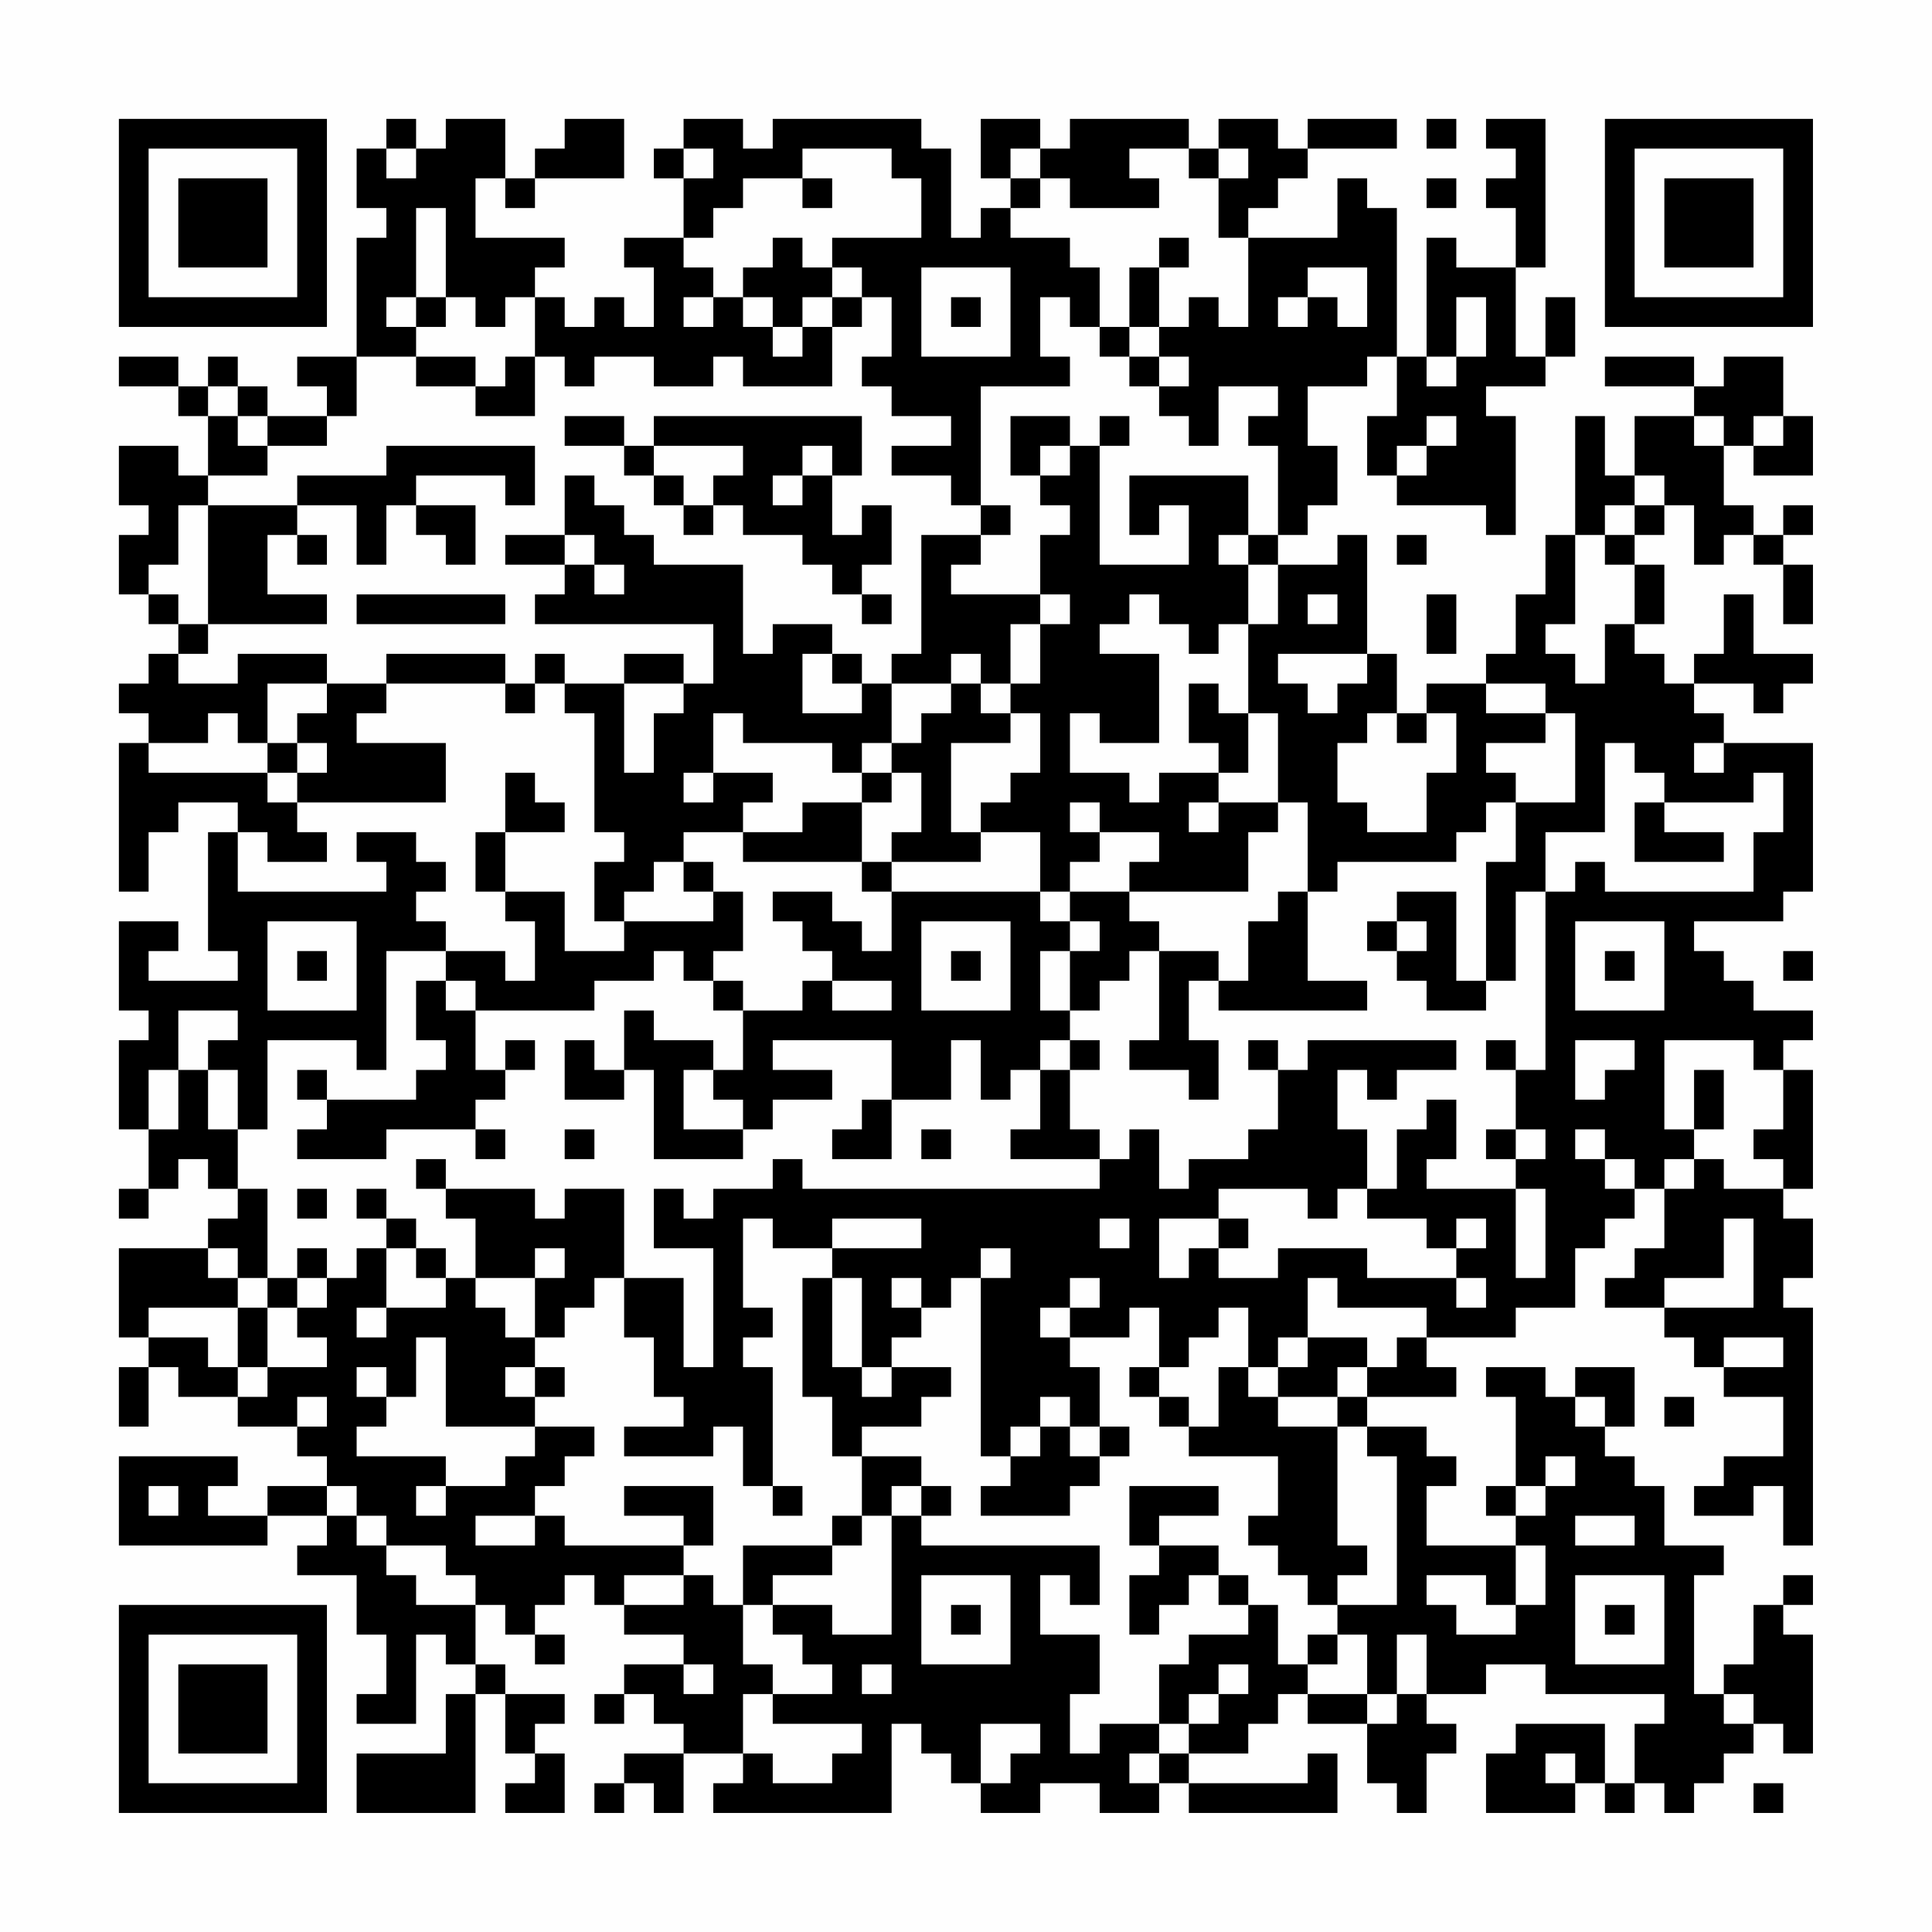 <?xml version="1.0" encoding="UTF-8"?>
<svg xmlns="http://www.w3.org/2000/svg" version="1.1" width="300" height="300" viewBox="0 0 300 300"><rect x="0" y="0" width="300" height="300" fill="#fefefe"/><g transform="scale(4.615)"><g transform="translate(4,4)"><path fill-rule="evenodd" d="M9 0L9 1L8 1L8 3L9 3L9 4L8 4L8 8L6 8L6 9L7 9L7 10L5 10L5 9L4 9L4 8L3 8L3 9L2 9L2 8L0 8L0 9L2 9L2 10L3 10L3 12L2 12L2 11L0 11L0 13L1 13L1 14L0 14L0 16L1 16L1 17L2 17L2 18L1 18L1 19L0 19L0 20L1 20L1 21L0 21L0 26L1 26L1 24L2 24L2 23L4 23L4 24L3 24L3 28L4 28L4 29L1 29L1 28L2 28L2 27L0 27L0 30L1 30L1 31L0 31L0 34L1 34L1 36L0 36L0 37L1 37L1 36L2 36L2 35L3 35L3 36L4 36L4 37L3 37L3 38L0 38L0 41L1 41L1 42L0 42L0 44L1 44L1 42L2 42L2 43L4 43L4 44L6 44L6 45L7 45L7 46L5 46L5 47L3 47L3 46L4 46L4 45L0 45L0 48L5 48L5 47L7 47L7 48L6 48L6 49L8 49L8 51L9 51L9 53L8 53L8 54L10 54L10 51L11 51L11 52L12 52L12 53L11 53L11 55L8 55L8 57L12 57L12 53L13 53L13 55L14 55L14 56L13 56L13 57L15 57L15 55L14 55L14 54L15 54L15 53L13 53L13 52L12 52L12 50L13 50L13 51L14 51L14 52L15 52L15 51L14 51L14 50L15 50L15 49L16 49L16 50L17 50L17 51L19 51L19 52L17 52L17 53L16 53L16 54L17 54L17 53L18 53L18 54L19 54L19 55L17 55L17 56L16 56L16 57L17 57L17 56L18 56L18 57L19 57L19 55L21 55L21 56L20 56L20 57L26 57L26 54L27 54L27 55L28 55L28 56L29 56L29 57L31 57L31 56L33 56L33 57L35 57L35 56L36 56L36 57L41 57L41 55L40 55L40 56L36 56L36 55L38 55L38 54L39 54L39 53L40 53L40 54L42 54L42 56L43 56L43 57L44 57L44 55L45 55L45 54L44 54L44 53L46 53L46 52L48 52L48 53L52 53L52 54L51 54L51 56L50 56L50 54L47 54L47 55L46 55L46 57L49 57L49 56L50 56L50 57L51 57L51 56L52 56L52 57L53 57L53 56L54 56L54 55L55 55L55 54L56 54L56 55L57 55L57 51L56 51L56 50L57 50L57 49L56 49L56 50L55 50L55 52L54 52L54 53L53 53L53 49L54 49L54 48L52 48L52 46L51 46L51 45L50 45L50 44L51 44L51 42L49 42L49 43L48 43L48 42L46 42L46 43L47 43L47 46L46 46L46 47L47 47L47 48L44 48L44 46L45 46L45 45L44 45L44 44L42 44L42 43L45 43L45 42L44 42L44 41L47 41L47 40L49 40L49 38L50 38L50 37L51 37L51 36L52 36L52 38L51 38L51 39L50 39L50 40L52 40L52 41L53 41L53 42L54 42L54 43L56 43L56 45L54 45L54 46L53 46L53 47L55 47L55 46L56 46L56 48L57 48L57 40L56 40L56 39L57 39L57 37L56 37L56 36L57 36L57 32L56 32L56 31L57 31L57 30L55 30L55 29L54 29L54 28L53 28L53 27L56 27L56 26L57 26L57 21L54 21L54 20L53 20L53 19L55 19L55 20L56 20L56 19L57 19L57 18L55 18L55 16L54 16L54 18L53 18L53 19L52 19L52 18L51 18L51 17L52 17L52 15L51 15L51 14L52 14L52 13L53 13L53 15L54 15L54 14L55 14L55 15L56 15L56 17L57 17L57 15L56 15L56 14L57 14L57 13L56 13L56 14L55 14L55 13L54 13L54 11L55 11L55 12L57 12L57 10L56 10L56 8L54 8L54 9L53 9L53 8L50 8L50 9L53 9L53 10L51 10L51 12L50 12L50 10L49 10L49 14L48 14L48 16L47 16L47 18L46 18L46 19L44 19L44 20L43 20L43 18L42 18L42 14L41 14L41 15L39 15L39 14L40 14L40 13L41 13L41 11L40 11L40 9L42 9L42 8L43 8L43 10L42 10L42 12L43 12L43 13L46 13L46 14L47 14L47 10L46 10L46 9L48 9L48 8L49 8L49 6L48 6L48 8L47 8L47 5L48 5L48 0L46 0L46 1L47 1L47 2L46 2L46 3L47 3L47 5L45 5L45 4L44 4L44 8L43 8L43 3L42 3L42 2L41 2L41 4L38 4L38 3L39 3L39 2L40 2L40 1L43 1L43 0L40 0L40 1L39 1L39 0L37 0L37 1L36 1L36 0L32 0L32 1L31 1L31 0L29 0L29 2L30 2L30 3L29 3L29 4L28 4L28 1L27 1L27 0L22 0L22 1L21 1L21 0L19 0L19 1L18 1L18 2L19 2L19 4L17 4L17 5L18 5L18 7L17 7L17 6L16 6L16 7L15 7L15 6L14 6L14 5L15 5L15 4L12 4L12 2L13 2L13 3L14 3L14 2L17 2L17 0L15 0L15 1L14 1L14 2L13 2L13 0L11 0L11 1L10 1L10 0ZM44 0L44 1L45 1L45 0ZM9 1L9 2L10 2L10 1ZM19 1L19 2L20 2L20 1ZM23 1L23 2L21 2L21 3L20 3L20 4L19 4L19 5L20 5L20 6L19 6L19 7L20 7L20 6L21 6L21 7L22 7L22 8L23 8L23 7L24 7L24 9L21 9L21 8L20 8L20 9L18 9L18 8L16 8L16 9L15 9L15 8L14 8L14 6L13 6L13 7L12 7L12 6L11 6L11 3L10 3L10 6L9 6L9 7L10 7L10 8L8 8L8 10L7 10L7 11L5 11L5 10L4 10L4 9L3 9L3 10L4 10L4 11L5 11L5 12L3 12L3 13L2 13L2 15L1 15L1 16L2 16L2 17L3 17L3 18L2 18L2 19L4 19L4 18L7 18L7 19L5 19L5 21L4 21L4 20L3 20L3 21L1 21L1 22L5 22L5 23L6 23L6 24L7 24L7 25L5 25L5 24L4 24L4 26L9 26L9 25L8 25L8 24L10 24L10 25L11 25L11 26L10 26L10 27L11 27L11 28L9 28L9 32L8 32L8 31L5 31L5 34L4 34L4 32L3 32L3 31L4 31L4 30L2 30L2 32L1 32L1 34L2 34L2 32L3 32L3 34L4 34L4 36L5 36L5 39L4 39L4 38L3 38L3 39L4 39L4 40L1 40L1 41L3 41L3 42L4 42L4 43L5 43L5 42L7 42L7 41L6 41L6 40L7 40L7 39L8 39L8 38L9 38L9 40L8 40L8 41L9 41L9 40L11 40L11 39L12 39L12 40L13 40L13 41L14 41L14 42L13 42L13 43L14 43L14 44L11 44L11 41L10 41L10 43L9 43L9 42L8 42L8 43L9 43L9 44L8 44L8 45L11 45L11 46L10 46L10 47L11 47L11 46L13 46L13 45L14 45L14 44L16 44L16 45L15 45L15 46L14 46L14 47L12 47L12 48L14 48L14 47L15 47L15 48L19 48L19 49L17 49L17 50L19 50L19 49L20 49L20 50L21 50L21 52L22 52L22 53L21 53L21 55L22 55L22 56L24 56L24 55L25 55L25 54L22 54L22 53L24 53L24 52L23 52L23 51L22 51L22 50L24 50L24 51L26 51L26 47L27 47L27 48L33 48L33 50L32 50L32 49L31 49L31 51L33 51L33 53L32 53L32 55L33 55L33 54L35 54L35 55L34 55L34 56L35 56L35 55L36 55L36 54L37 54L37 53L38 53L38 52L37 52L37 53L36 53L36 54L35 54L35 52L36 52L36 51L38 51L38 50L39 50L39 52L40 52L40 53L42 53L42 54L43 54L43 53L44 53L44 51L43 51L43 53L42 53L42 51L41 51L41 50L43 50L43 45L42 45L42 44L41 44L41 43L42 43L42 42L43 42L43 41L44 41L44 40L41 40L41 39L40 39L40 41L39 41L39 42L38 42L38 40L37 40L37 41L36 41L36 42L35 42L35 40L34 40L34 41L32 41L32 40L33 40L33 39L32 39L32 40L31 40L31 41L32 41L32 42L33 42L33 44L32 44L32 43L31 43L31 44L30 44L30 45L29 45L29 39L30 39L30 38L29 38L29 39L28 39L28 40L27 40L27 39L26 39L26 40L27 40L27 41L26 41L26 42L25 42L25 39L24 39L24 38L27 38L27 37L24 37L24 38L22 38L22 37L21 37L21 40L22 40L22 41L21 41L21 42L22 42L22 46L21 46L21 44L20 44L20 45L17 45L17 44L19 44L19 43L18 43L18 41L17 41L17 39L19 39L19 42L20 42L20 38L18 38L18 36L19 36L19 37L20 37L20 36L22 36L22 35L23 35L23 36L33 36L33 35L34 35L34 34L35 34L35 36L36 36L36 35L38 35L38 34L39 34L39 32L40 32L40 31L45 31L45 32L43 32L43 33L42 33L42 32L41 32L41 34L42 34L42 36L41 36L41 37L40 37L40 36L37 36L37 37L35 37L35 39L36 39L36 38L37 38L37 39L39 39L39 38L42 38L42 39L45 39L45 40L46 40L46 39L45 39L45 38L46 38L46 37L45 37L45 38L44 38L44 37L42 37L42 36L43 36L43 34L44 34L44 33L45 33L45 35L44 35L44 36L47 36L47 39L48 39L48 36L47 36L47 35L48 35L48 34L47 34L47 32L48 32L48 26L49 26L49 25L50 25L50 26L55 26L55 24L56 24L56 22L55 22L55 23L52 23L52 22L51 22L51 21L50 21L50 24L48 24L48 26L47 26L47 29L46 29L46 25L47 25L47 23L49 23L49 20L48 20L48 19L46 19L46 20L48 20L48 21L46 21L46 22L47 22L47 23L46 23L46 24L45 24L45 25L41 25L41 26L40 26L40 23L39 23L39 20L38 20L38 17L39 17L39 15L38 15L38 14L39 14L39 11L38 11L38 10L39 10L39 9L37 9L37 11L36 11L36 10L35 10L35 9L36 9L36 8L35 8L35 7L36 7L36 6L37 6L37 7L38 7L38 4L37 4L37 2L38 2L38 1L37 1L37 2L36 2L36 1L34 1L34 2L35 2L35 3L32 3L32 2L31 2L31 1L30 1L30 2L31 2L31 3L30 3L30 4L32 4L32 5L33 5L33 7L32 7L32 6L31 6L31 8L32 8L32 9L29 9L29 13L28 13L28 12L26 12L26 11L28 11L28 10L26 10L26 9L25 9L25 8L26 8L26 6L25 6L25 5L24 5L24 4L27 4L27 2L26 2L26 1ZM23 2L23 3L24 3L24 2ZM44 2L44 3L45 3L45 2ZM22 4L22 5L21 5L21 6L22 6L22 7L23 7L23 6L24 6L24 7L25 7L25 6L24 6L24 5L23 5L23 4ZM35 4L35 5L34 5L34 7L33 7L33 8L34 8L34 9L35 9L35 8L34 8L34 7L35 7L35 5L36 5L36 4ZM27 5L27 8L30 8L30 5ZM40 5L40 6L39 6L39 7L40 7L40 6L41 6L41 7L42 7L42 5ZM10 6L10 7L11 7L11 6ZM28 6L28 7L29 7L29 6ZM45 6L45 8L44 8L44 9L45 9L45 8L46 8L46 6ZM10 8L10 9L12 9L12 10L14 10L14 8L13 8L13 9L12 9L12 8ZM15 10L15 11L17 11L17 12L18 12L18 13L19 13L19 14L20 14L20 13L21 13L21 14L23 14L23 15L24 15L24 16L25 16L25 17L26 17L26 16L25 16L25 15L26 15L26 13L25 13L25 14L24 14L24 12L25 12L25 10L18 10L18 11L17 11L17 10ZM30 10L30 12L31 12L31 13L32 13L32 14L31 14L31 16L28 16L28 15L29 15L29 14L30 14L30 13L29 13L29 14L27 14L27 18L26 18L26 19L25 19L25 18L24 18L24 17L22 17L22 18L21 18L21 15L18 15L18 14L17 14L17 13L16 13L16 12L15 12L15 14L13 14L13 15L15 15L15 16L14 16L14 17L20 17L20 19L19 19L19 18L17 18L17 19L15 19L15 18L14 18L14 19L13 19L13 18L9 18L9 19L7 19L7 20L6 20L6 21L5 21L5 22L6 22L6 23L11 23L11 21L8 21L8 20L9 20L9 19L13 19L13 20L14 20L14 19L15 19L15 20L16 20L16 24L17 24L17 25L16 25L16 27L17 27L17 28L15 28L15 26L13 26L13 24L15 24L15 23L14 23L14 22L13 22L13 24L12 24L12 26L13 26L13 27L14 27L14 29L13 29L13 28L11 28L11 29L10 29L10 31L11 31L11 32L10 32L10 33L7 33L7 32L6 32L6 33L7 33L7 34L6 34L6 35L9 35L9 34L12 34L12 35L13 35L13 34L12 34L12 33L13 33L13 32L14 32L14 31L13 31L13 32L12 32L12 30L16 30L16 29L18 29L18 28L19 28L19 29L20 29L20 30L21 30L21 32L20 32L20 31L18 31L18 30L17 30L17 32L16 32L16 31L15 31L15 33L17 33L17 32L18 32L18 35L21 35L21 34L22 34L22 33L24 33L24 32L22 32L22 31L26 31L26 33L25 33L25 34L24 34L24 35L26 35L26 33L28 33L28 31L29 31L29 33L30 33L30 32L31 32L31 34L30 34L30 35L33 35L33 34L32 34L32 32L33 32L33 31L32 31L32 30L33 30L33 29L34 29L34 28L35 28L35 31L34 31L34 32L36 32L36 33L37 33L37 31L36 31L36 29L37 29L37 30L42 30L42 29L40 29L40 26L39 26L39 27L38 27L38 29L37 29L37 28L35 28L35 27L34 27L34 26L38 26L38 24L39 24L39 23L37 23L37 22L38 22L38 20L37 20L37 19L36 19L36 21L37 21L37 22L35 22L35 23L34 23L34 22L32 22L32 20L33 20L33 21L35 21L35 18L33 18L33 17L34 17L34 16L35 16L35 17L36 17L36 18L37 18L37 17L38 17L38 15L37 15L37 14L38 14L38 12L34 12L34 14L35 14L35 13L36 13L36 15L33 15L33 11L34 11L34 10L33 10L33 11L32 11L32 10ZM44 10L44 11L43 11L43 12L44 12L44 11L45 11L45 10ZM53 10L53 11L54 11L54 10ZM55 10L55 11L56 11L56 10ZM9 11L9 12L6 12L6 13L3 13L3 17L7 17L7 16L5 16L5 14L6 14L6 15L7 15L7 14L6 14L6 13L8 13L8 15L9 15L9 13L10 13L10 14L11 14L11 15L12 15L12 13L10 13L10 12L13 12L13 13L14 13L14 11ZM18 11L18 12L19 12L19 13L20 13L20 12L21 12L21 11ZM23 11L23 12L22 12L22 13L23 13L23 12L24 12L24 11ZM31 11L31 12L32 12L32 11ZM51 12L51 13L50 13L50 14L49 14L49 17L48 17L48 18L49 18L49 19L50 19L50 17L51 17L51 15L50 15L50 14L51 14L51 13L52 13L52 12ZM15 14L15 15L16 15L16 16L17 16L17 15L16 15L16 14ZM43 14L43 15L44 15L44 14ZM8 16L8 17L13 17L13 16ZM31 16L31 17L30 17L30 19L29 19L29 18L28 18L28 19L26 19L26 21L25 21L25 22L24 22L24 21L21 21L21 20L20 20L20 22L19 22L19 23L20 23L20 22L22 22L22 23L21 23L21 24L19 24L19 25L18 25L18 26L17 26L17 27L20 27L20 26L21 26L21 28L20 28L20 29L21 29L21 30L23 30L23 29L24 29L24 30L26 30L26 29L24 29L24 28L23 28L23 27L22 27L22 26L24 26L24 27L25 27L25 28L26 28L26 26L31 26L31 27L32 27L32 28L31 28L31 30L32 30L32 28L33 28L33 27L32 27L32 26L34 26L34 25L35 25L35 24L33 24L33 23L32 23L32 24L33 24L33 25L32 25L32 26L31 26L31 24L29 24L29 23L30 23L30 22L31 22L31 20L30 20L30 19L31 19L31 17L32 17L32 16ZM40 16L40 17L41 17L41 16ZM44 16L44 18L45 18L45 16ZM23 18L23 20L25 20L25 19L24 19L24 18ZM39 18L39 19L40 19L40 20L41 20L41 19L42 19L42 18ZM17 19L17 22L18 22L18 20L19 20L19 19ZM28 19L28 20L27 20L27 21L26 21L26 22L25 22L25 23L23 23L23 24L21 24L21 25L25 25L25 26L26 26L26 25L29 25L29 24L28 24L28 21L30 21L30 20L29 20L29 19ZM42 20L42 21L41 21L41 23L42 23L42 24L44 24L44 22L45 22L45 20L44 20L44 21L43 21L43 20ZM6 21L6 22L7 22L7 21ZM53 21L53 22L54 22L54 21ZM26 22L26 23L25 23L25 25L26 25L26 24L27 24L27 22ZM36 23L36 24L37 24L37 23ZM51 23L51 25L54 25L54 24L52 24L52 23ZM19 25L19 26L20 26L20 25ZM43 26L43 27L42 27L42 28L43 28L43 29L44 29L44 30L46 30L46 29L45 29L45 26ZM5 27L5 30L8 30L8 27ZM27 27L27 30L30 30L30 27ZM43 27L43 28L44 28L44 27ZM49 27L49 30L52 30L52 27ZM6 28L6 29L7 29L7 28ZM28 28L28 29L29 29L29 28ZM50 28L50 29L51 29L51 28ZM56 28L56 29L57 29L57 28ZM11 29L11 30L12 30L12 29ZM31 31L31 32L32 32L32 31ZM38 31L38 32L39 32L39 31ZM46 31L46 32L47 32L47 31ZM49 31L49 33L50 33L50 32L51 32L51 31ZM52 31L52 34L53 34L53 35L52 35L52 36L53 36L53 35L54 35L54 36L56 36L56 35L55 35L55 34L56 34L56 32L55 32L55 31ZM19 32L19 34L21 34L21 33L20 33L20 32ZM53 32L53 34L54 34L54 32ZM15 34L15 35L16 35L16 34ZM27 34L27 35L28 35L28 34ZM46 34L46 35L47 35L47 34ZM49 34L49 35L50 35L50 36L51 36L51 35L50 35L50 34ZM10 35L10 36L11 36L11 37L12 37L12 39L14 39L14 41L15 41L15 40L16 40L16 39L17 39L17 36L15 36L15 37L14 37L14 36L11 36L11 35ZM6 36L6 37L7 37L7 36ZM8 36L8 37L9 37L9 38L10 38L10 39L11 39L11 38L10 38L10 37L9 37L9 36ZM33 37L33 38L34 38L34 37ZM37 37L37 38L38 38L38 37ZM54 37L54 39L52 39L52 40L55 40L55 37ZM6 38L6 39L5 39L5 40L4 40L4 42L5 42L5 40L6 40L6 39L7 39L7 38ZM14 38L14 39L15 39L15 38ZM23 39L23 43L24 43L24 45L25 45L25 47L24 47L24 48L21 48L21 50L22 50L22 49L24 49L24 48L25 48L25 47L26 47L26 46L27 46L27 47L28 47L28 46L27 46L27 45L25 45L25 44L27 44L27 43L28 43L28 42L26 42L26 43L25 43L25 42L24 42L24 39ZM40 41L40 42L39 42L39 43L38 43L38 42L37 42L37 44L36 44L36 43L35 43L35 42L34 42L34 43L35 43L35 44L36 44L36 45L39 45L39 47L38 47L38 48L39 48L39 49L40 49L40 50L41 50L41 49L42 49L42 48L41 48L41 44L39 44L39 43L41 43L41 42L42 42L42 41ZM54 41L54 42L56 42L56 41ZM14 42L14 43L15 43L15 42ZM6 43L6 44L7 44L7 43ZM49 43L49 44L50 44L50 43ZM52 43L52 44L53 44L53 43ZM31 44L31 45L30 45L30 46L29 46L29 47L32 47L32 46L33 46L33 45L34 45L34 44L33 44L33 45L32 45L32 44ZM48 45L48 46L47 46L47 47L48 47L48 46L49 46L49 45ZM1 46L1 47L2 47L2 46ZM7 46L7 47L8 47L8 48L9 48L9 49L10 49L10 50L12 50L12 49L11 49L11 48L9 48L9 47L8 47L8 46ZM17 46L17 47L19 47L19 48L20 48L20 46ZM22 46L22 47L23 47L23 46ZM34 46L34 48L35 48L35 49L34 49L34 51L35 51L35 50L36 50L36 49L37 49L37 50L38 50L38 49L37 49L37 48L35 48L35 47L37 47L37 46ZM49 47L49 48L51 48L51 47ZM47 48L47 50L46 50L46 49L44 49L44 50L45 50L45 51L47 51L47 50L48 50L48 48ZM27 49L27 52L30 52L30 49ZM49 49L49 52L52 52L52 49ZM28 50L28 51L29 51L29 50ZM50 50L50 51L51 51L51 50ZM40 51L40 52L41 52L41 51ZM19 52L19 53L20 53L20 52ZM25 52L25 53L26 53L26 52ZM54 53L54 54L55 54L55 53ZM29 54L29 56L30 56L30 55L31 55L31 54ZM48 55L48 56L49 56L49 55ZM55 56L55 57L56 57L56 56ZM0 0L0 7L7 7L7 0ZM1 1L1 6L6 6L6 1ZM2 2L2 5L5 5L5 2ZM50 0L50 7L57 7L57 0ZM51 1L51 6L56 6L56 1ZM52 2L52 5L55 5L55 2ZM0 50L0 57L7 57L7 50ZM1 51L1 56L6 56L6 51ZM2 52L2 55L5 55L5 52Z" fill="#000000"/></g></g></svg>
